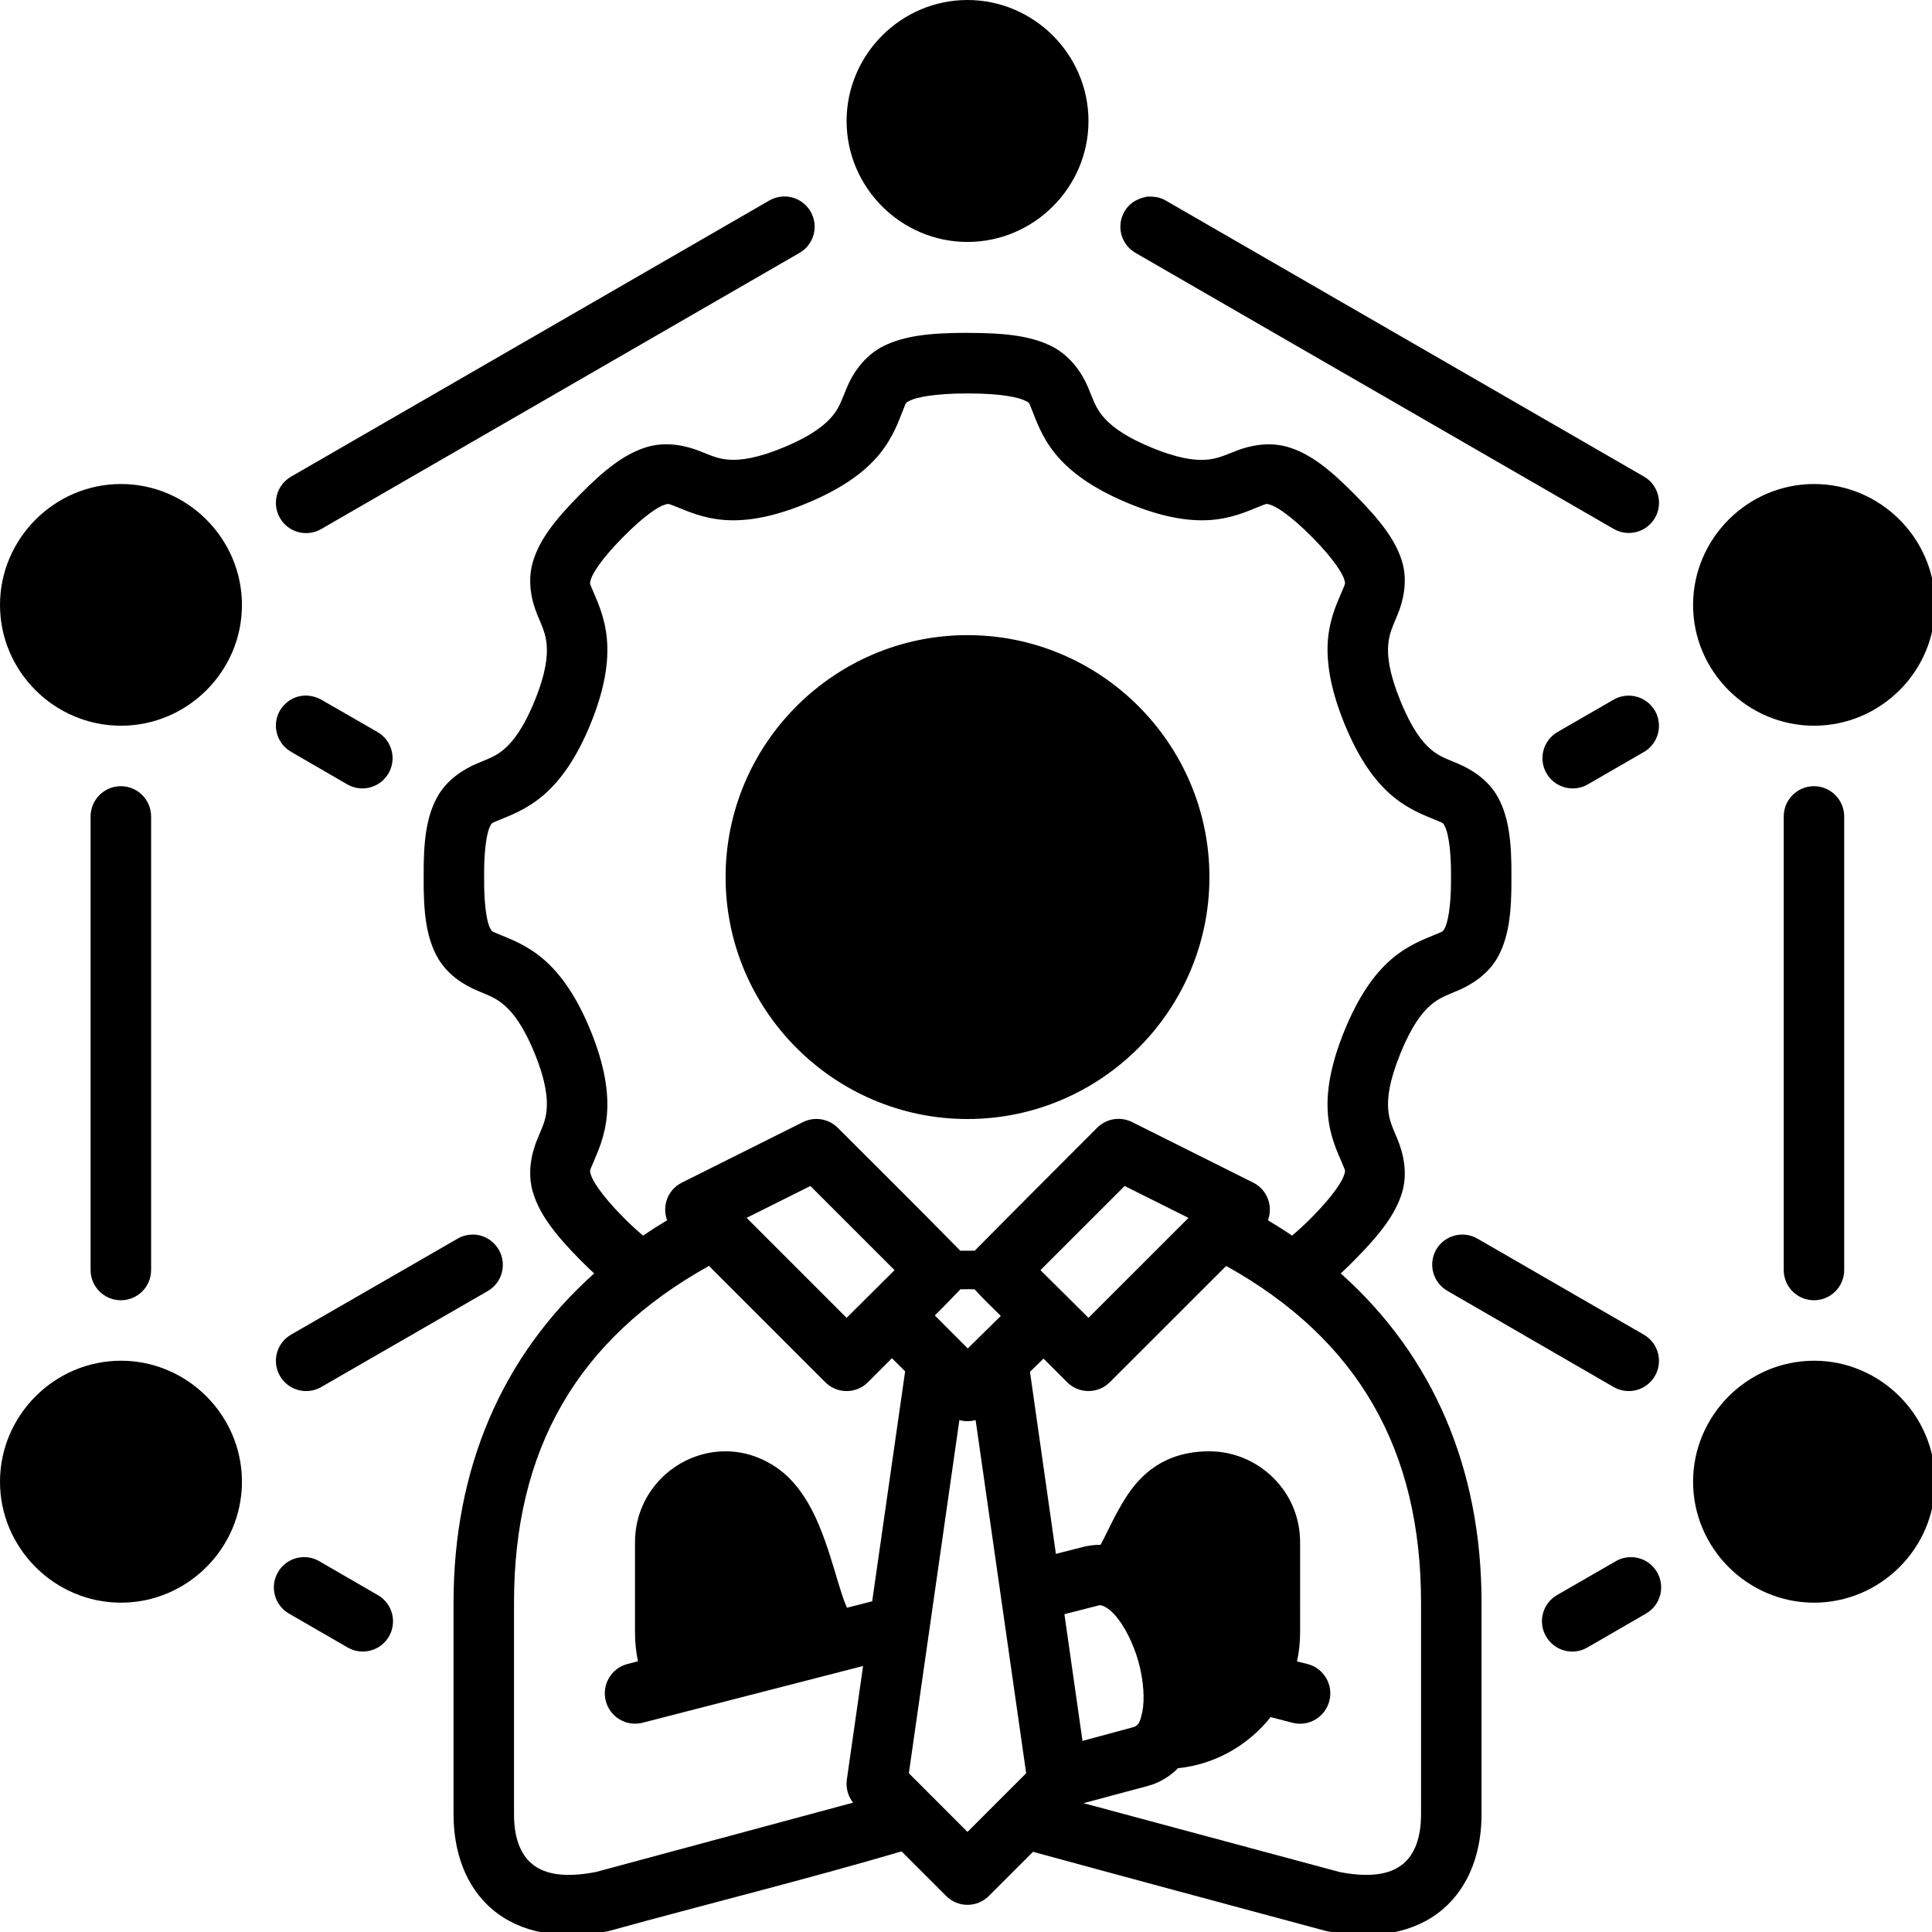 <?xml version="1.0" ?><svg height="64" id="svg8" version="1.1" viewBox="0 0 16.933 16.933" width="64" xmlns="http://www.w3.org/2000/svg" xmlns:cc="http://creativecommons.org/ns#" xmlns:dc="http://purl.org/dc/elements/1.1/" xmlns:inkscape="http://www.inkscape.org/namespaces/inkscape" xmlns:rdf="http://www.w3.org/1999/02/22-rdf-syntax-ns#" xmlns:sodipodi="http://sodipodi.sourceforge.net/DTD/sodipodi-0.dtd" xmlns:svg="http://www.w3.org/2000/svg"><defs id="defs2"/><g id="layer1"><path d="M 31.998,0 C 29.801,0 28,1.805 28,4.002 c 0,2.197 1.801,4 3.998,4 2.197,0 4.002,-1.803 4.002,-4 C 36,1.805 34.195,0 31.998,0 Z m -6.078,6.498 c -0.161,0.004 -0.325,0.047 -0.475,0.133 L 9.627,15.764 c -0.479,0.275 -0.644,0.888 -0.369,1.367 0.275,0.479 0.886,0.643 1.365,0.367 L 26.441,8.365 C 26.921,8.09 27.086,7.479 26.811,7 26.621,6.671 26.275,6.49 25.92,6.498 Z m 12.01,0.006 C 37.528,6.59 37.32,6.771 37.188,7 36.912,7.479 37.077,8.09 37.557,8.365 l 15.812,9.127 c 0.477,0.277 1.088,0.115 1.365,-0.361 0.28,-0.481 0.114,-1.098 -0.369,-1.373 L 38.553,6.631 C 38.409,6.549 38.239,6.491 37.93,6.504 Z m -5.932,4.504 c -1.266,0 -2.085,0.102 -2.758,0.428 -0.673,0.326 -1.054,0.958 -1.227,1.373 -0.173,0.415 -0.246,0.661 -0.473,0.939 -0.227,0.278 -0.64,0.634 -1.572,1.027 -0.935,0.395 -1.49,0.453 -1.859,0.428 -0.369,-0.026 -0.592,-0.138 -0.996,-0.295 -0.404,-0.157 -1.086,-0.332 -1.779,-0.104 -0.694,0.229 -1.325,0.714 -2.164,1.564 -0.839,0.85 -1.316,1.48 -1.535,2.178 -0.219,0.697 -0.032,1.379 0.133,1.779 0.165,0.4 0.279,0.623 0.311,0.988 0.032,0.365 -0.01,0.916 -0.391,1.854 -0.38,0.937 -0.735,1.37 -1.012,1.609 -0.277,0.239 -0.515,0.313 -0.908,0.48 -0.393,0.167 -1.002,0.512 -1.336,1.158 -0.332,0.643 -0.429,1.419 -0.42,2.584 -2.7e-5,0.003 2.5e-5,0.005 0,0.008 2.5e-5,0.003 -2.7e-5,0.005 0,0.008 -0.009,1.165 0.088,1.939 0.42,2.582 0.334,0.647 0.943,0.993 1.336,1.16 0.393,0.167 0.631,0.247 0.908,0.486 0.277,0.239 0.631,0.672 1.012,1.609 0.38,0.937 0.422,1.489 0.391,1.854 -0.032,0.365 -0.146,0.58 -0.311,0.98 -0.164,0.4 -0.352,1.082 -0.133,1.779 0.219,0.697 0.696,1.335 1.535,2.186 0.169,0.171 0.329,0.325 0.482,0.467 C 16.591,44.851 15,48.587 15,53.006 v 6.998 c 0,1.201 0.375,2.379 1.291,3.152 0.916,0.774 2.255,1.022 3.82,0.717 3.243,-0.896 6.532,-1.707 9.707,-2.641 l 1.473,1.473 c 0.391,0.393 1.025,0.393 1.416,0 l 1.459,-1.459 c 3.219,0.879 6.46,1.749 9.721,2.627 1.565,0.305 2.905,0.057 3.82,-0.717 C 48.623,62.382 49,61.205 49,60.004 v -6.998 c 0,-4.42 -1.593,-8.156 -4.656,-10.889 0.152,-0.141 0.309,-0.295 0.477,-0.465 0.839,-0.85 1.324,-1.488 1.543,-2.186 0.219,-0.697 0.024,-1.379 -0.141,-1.779 -0.165,-0.4 -0.277,-0.615 -0.309,-0.98 -0.032,-0.365 0.018,-0.916 0.398,-1.854 0.38,-0.937 0.727,-1.37 1.004,-1.609 0.277,-0.239 0.515,-0.319 0.908,-0.486 0.393,-0.167 1.01,-0.514 1.344,-1.16 0.333,-0.645 0.43,-1.419 0.42,-2.59 0.01,-1.171 -0.087,-1.947 -0.42,-2.592 -0.334,-0.647 -0.95,-0.991 -1.344,-1.158 -0.393,-0.167 -0.631,-0.241 -0.908,-0.48 -0.277,-0.239 -0.624,-0.672 -1.004,-1.609 -0.38,-0.937 -0.43,-1.489 -0.398,-1.854 0.032,-0.365 0.144,-0.588 0.309,-0.988 0.165,-0.4 0.359,-1.082 0.141,-1.779 -0.219,-0.697 -0.704,-1.327 -1.543,-2.178 -0.839,-0.85 -1.461,-1.336 -2.154,-1.564 -0.694,-0.229 -1.375,-0.053 -1.779,0.104 -0.404,0.157 -0.635,0.269 -1.004,0.295 -0.369,0.026 -0.926,-0.033 -1.861,-0.428 -0.932,-0.394 -1.338,-0.749 -1.564,-1.027 -0.227,-0.278 -0.3,-0.524 -0.473,-0.939 -0.173,-0.415 -0.559,-1.047 -1.232,-1.373 -0.673,-0.326 -1.488,-0.428 -2.754,-0.428 z m 0,2.004 c 1.132,0 1.697,0.138 1.883,0.229 0.186,0.09 0.139,0.054 0.258,0.34 0.119,0.286 0.298,0.856 0.768,1.432 0.47,0.576 1.199,1.119 2.34,1.602 1.138,0.481 2.037,0.635 2.777,0.584 0.74,-0.051 1.284,-0.312 1.586,-0.43 0.302,-0.117 0.259,-0.122 0.428,-0.066 0.169,0.056 0.628,0.321 1.367,1.07 0.739,0.749 0.995,1.207 1.047,1.373 0.052,0.167 0.051,0.123 -0.072,0.422 -0.123,0.299 -0.394,0.834 -0.459,1.572 -0.064,0.739 0.076,1.641 0.539,2.783 0.464,1.142 0.989,1.884 1.551,2.369 0.562,0.485 1.131,0.685 1.432,0.812 0.301,0.128 0.274,0.094 0.348,0.236 0.074,0.142 0.208,0.629 0.199,1.668 0.009,1.039 -0.126,1.533 -0.199,1.676 -0.074,0.142 -0.047,0.109 -0.348,0.236 -0.301,0.128 -0.869,0.325 -1.432,0.811 -0.562,0.485 -1.087,1.229 -1.551,2.371 -0.464,1.142 -0.604,2.037 -0.539,2.775 0.064,0.739 0.336,1.274 0.459,1.572 0.123,0.299 0.124,0.253 0.072,0.42 -0.052,0.167 -0.308,0.624 -1.047,1.373 -0.258,0.262 -0.482,0.465 -0.672,0.623 -0.258,-0.175 -0.524,-0.342 -0.797,-0.506 0.171,-0.459 -0.012,-1.007 -0.488,-1.246 l -4,-2 c -0.386,-0.195 -0.854,-0.122 -1.16,0.184 -1.349,1.352 -2.714,2.713 -4.049,4.068 h -0.48 c -1.333,-1.361 -2.701,-2.716 -4.053,-4.068 -0.305,-0.302 -0.769,-0.375 -1.152,-0.184 l -4.002,2 c -0.477,0.239 -0.661,0.787 -0.488,1.246 -0.272,0.163 -0.538,0.332 -0.795,0.506 -0.19,-0.158 -0.413,-0.361 -0.672,-0.623 -0.739,-0.749 -0.997,-1.207 -1.049,-1.373 -0.052,-0.167 -0.049,-0.121 0.074,-0.42 0.123,-0.299 0.387,-0.834 0.451,-1.572 0.064,-0.739 -0.07,-1.633 -0.533,-2.775 -0.464,-1.142 -0.994,-1.886 -1.557,-2.371 -0.562,-0.485 -1.131,-0.683 -1.432,-0.811 -0.301,-0.128 -0.274,-0.094 -0.348,-0.236 -0.074,-0.142 -0.2,-0.637 -0.191,-1.668 7e-6,-0.003 7e-6,-0.005 0,-0.008 7e-6,-0.003 7e-6,-0.005 0,-0.008 -0.009,-1.031 0.118,-1.518 0.191,-1.66 0.074,-0.142 0.047,-0.109 0.348,-0.236 0.301,-0.128 0.869,-0.327 1.432,-0.812 0.562,-0.485 1.093,-1.227 1.557,-2.369 0.464,-1.142 0.598,-2.044 0.533,-2.783 -0.064,-0.739 -0.328,-1.274 -0.451,-1.572 -0.123,-0.299 -0.126,-0.255 -0.074,-0.422 0.052,-0.167 0.31,-0.624 1.049,-1.373 0.739,-0.749 1.189,-1.015 1.357,-1.07 0.169,-0.056 0.133,-0.051 0.436,0.066 0.302,0.117 0.847,0.378 1.588,0.43 0.74,0.051 1.638,-0.103 2.775,-0.584 1.141,-0.482 1.87,-1.026 2.34,-1.602 0.47,-0.576 0.648,-1.146 0.768,-1.432 0.119,-0.286 0.066,-0.25 0.252,-0.34 0.186,-0.09 0.755,-0.229 1.887,-0.229 z M 4.002,16.008 C 1.805,16.008 0,17.812 0,20.01 c 0,2.197 1.805,3.992 4.002,3.992 2.197,0 4,-1.795 4,-3.992 0,-2.197 -1.803,-4.002 -4,-4.002 z m 55.996,0 c -2.197,2e-6 -4.002,1.805 -4.002,4.002 0,2.197 1.805,3.992 4.002,3.992 C 62.195,24.002 64,22.207 64,20.01 64,17.812 62.195,16.008 59.998,16.008 Z m -28,4.998 c -4.406,0 -8,3.595 -8,8.002 0,4.407 3.594,8.002 8,8.002 C 36.404,37.01 40,33.415 40,29.008 40,24.601 36.404,21.006 31.998,21.006 Z M 10.211,23.01 C 9.809,22.969 9.452,23.178 9.258,23.5 8.982,23.979 9.148,24.59 9.627,24.865 l 1.859,1.078 c 0.479,0.275 1.09,0.11 1.365,-0.369 0.275,-0.479 0.11,-1.09 -0.369,-1.365 l -1.859,-1.07 c -0.139,-0.074 -0.278,-0.115 -0.412,-0.129 z m 43.748,0.002 c -0.094,-0.009 -0.187,-0.004 -0.275,0.012 -0.117,0.021 -0.226,0.062 -0.314,0.115 l -1.854,1.07 c -0.479,0.275 -0.644,0.886 -0.369,1.365 0.275,0.479 0.888,0.645 1.367,0.369 l 1.852,-1.07 c 0.479,-0.275 0.644,-0.886 0.369,-1.365 -0.198,-0.326 -0.492,-0.47 -0.775,-0.496 z M 4.002,26.002 c -0.555,-0.002 -1.008,0.45 -1.006,1.006 v 15 c 0.002,0.552 0.453,0.998 1.006,0.996 0.55,-0.002 0.994,-0.446 0.996,-0.996 v -15 c 0.002,-0.552 -0.444,-1.004 -0.996,-1.006 z m 55.996,0 c -0.555,-0.002 -1.006,0.45 -1.004,1.006 v 15 c 0.002,0.552 0.451,0.998 1.004,0.996 0.55,-0.002 0.994,-0.446 0.996,-0.996 v -15 c 0.002,-0.552 -0.444,-1.004 -0.996,-1.006 z M 26.803,39.225 29.586,42.008 28,43.586 24.693,40.279 Z m 10.393,0 2.111,1.055 L 36,43.586 34.412,42.008 Z m -21.564,1.607 c -0.24,0.002 -0.425,0.088 -0.498,0.135 L 9.627,44.141 C 9.148,44.416 8.982,45.027 9.258,45.506 9.533,45.985 10.144,46.15 10.623,45.875 l 5.506,-3.174 c 0.479,-0.275 0.644,-0.886 0.369,-1.365 -0.133,-0.233 -0.352,-0.404 -0.611,-0.473 -0.09,-0.023 -0.176,-0.032 -0.256,-0.031 z m 32.715,0 c -0.337,0.007 -0.664,0.183 -0.846,0.496 -0.275,0.479 -0.11,1.09 0.369,1.365 l 5.5,3.182 c 0.479,0.275 1.09,0.11 1.365,-0.369 0.275,-0.479 0.11,-1.09 -0.369,-1.365 l -5.5,-3.174 c -0.164,-0.095 -0.343,-0.138 -0.52,-0.135 z m -24.898,1.037 3.844,3.844 c 0.391,0.393 1.025,0.393 1.416,0 L 29.5,44.92 l 0.436,0.436 -1.09,7.605 -0.834,0.213 C 27.955,53.044 27.895,52.887 27.838,52.711 27.675,52.209 27.505,51.567 27.27,50.916 27.034,50.265 26.738,49.594 26.229,49.02 25.719,48.445 24.913,48 23.998,48 c -1.595,0 -2.996,1.296 -2.996,3.006 v 2.996 c 0,0.322 0.034,0.638 0.098,0.943 L 20.75,55.035 c -0.534,0.139 -0.853,0.685 -0.715,1.219 0.136,0.537 0.681,0.86 1.217,0.723 l 7.293,-1.877 -0.537,3.76 c -0.038,0.273 0.038,0.547 0.207,0.76 l -8.52,2.297 c -0.004,7.67e-4 -0.004,-7.53e-4 -0.008,0 -1.136,0.219 -1.746,0.021 -2.104,-0.281 C 17.225,61.332 17,60.801 17,60.004 v -6.998 c 0,-5.04 2.07,-8.701 6.447,-11.137 z m 17.105,0 c 4.376,2.436 6.445,6.097 6.445,11.137 v 6.998 c 0,0.797 -0.224,1.328 -0.582,1.631 -0.357,0.302 -0.968,0.5 -2.104,0.281 l -8.477,-2.279 c 0.709,-0.191 1.418,-0.38 2.127,-0.57 0.397,-0.106 0.73,-0.318 1,-0.586 1.235,-0.129 2.326,-0.764 3.061,-1.691 l 0.723,0.188 c 0.536,0.138 1.083,-0.186 1.219,-0.723 0.138,-0.534 -0.183,-1.08 -0.717,-1.219 l -0.352,-0.088 c 0.066,-0.305 0.102,-0.621 0.102,-0.945 V 51.006 C 42.998,49.296 41.595,48 40,48 c -1.483,0 -2.274,0.764 -2.76,1.521 -0.381,0.593 -0.613,1.161 -0.842,1.572 -0.167,-0.003 -0.336,0.015 -0.523,0.057 l -0.953,0.242 -0.857,-6.02 0.447,-0.439 0.779,0.779 c 0.391,0.393 1.027,0.393 1.418,0 z m -8.787,0.77 0.467,0.002 c 0.266,0.303 0.577,0.591 0.867,0.881 l -1.094,1.076 -1.09,-1.092 c 0.288,-0.277 0.577,-0.587 0.85,-0.867 z M 4.002,45.004 C 1.805,45.004 0,46.808 0,49.006 c 0,2.197 1.805,4 4.002,4 2.197,0 4,-1.803 4,-4 -3.8e-6,-2.197 -1.803,-4.002 -4,-4.002 z m 55.996,0 c -2.197,0 -4.002,1.805 -4.002,4.002 4e-6,2.197 1.805,4 4.002,4 2.197,-3e-6 4.002,-1.803 4.002,-4 0,-2.197 -1.805,-4.002 -4.002,-4.002 z m -28.268,1.963 c 0.176,0.049 0.361,0.049 0.537,0 l 1.672,11.68 -1.941,1.941 -1.939,-1.941 z M 10.035,51.5 c -0.338,0.008 -0.663,0.187 -0.844,0.502 -0.275,0.479 -0.112,1.09 0.367,1.365 l 1.943,1.123 c 0.479,0.275 1.09,0.11 1.365,-0.369 0.275,-0.479 0.11,-1.09 -0.369,-1.365 L 10.557,51.633 C 10.392,51.538 10.212,51.496 10.035,51.5 Z m 43.881,0 c -0.161,0.004 -0.323,0.047 -0.473,0.133 l -1.949,1.123 c -0.476,0.278 -0.638,0.888 -0.361,1.365 0.275,0.479 0.886,0.645 1.365,0.369 l 1.941,-1.123 c 0.479,-0.275 0.644,-0.886 0.369,-1.365 C 54.619,51.673 54.271,51.492 53.916,51.5 Z m -17.549,1.59 c 0.079,-0.005 0.273,0.063 0.512,0.33 0.294,0.329 0.601,0.919 0.773,1.535 0.172,0.617 0.213,1.266 0.127,1.668 -0.086,0.402 -0.152,0.461 -0.332,0.51 l -1.645,0.445 -0.598,-4.191 z" id="path878" style="opacity:1;fill:#000000;fill-opacity:1;stroke:none;stroke-width:2;stroke-linecap:round;stroke-linejoin:round;stroke-miterlimit:4;stroke-dasharray:none;stroke-dashoffset:0;stroke-opacity:1" transform="scale(0.265)"/></g></svg>